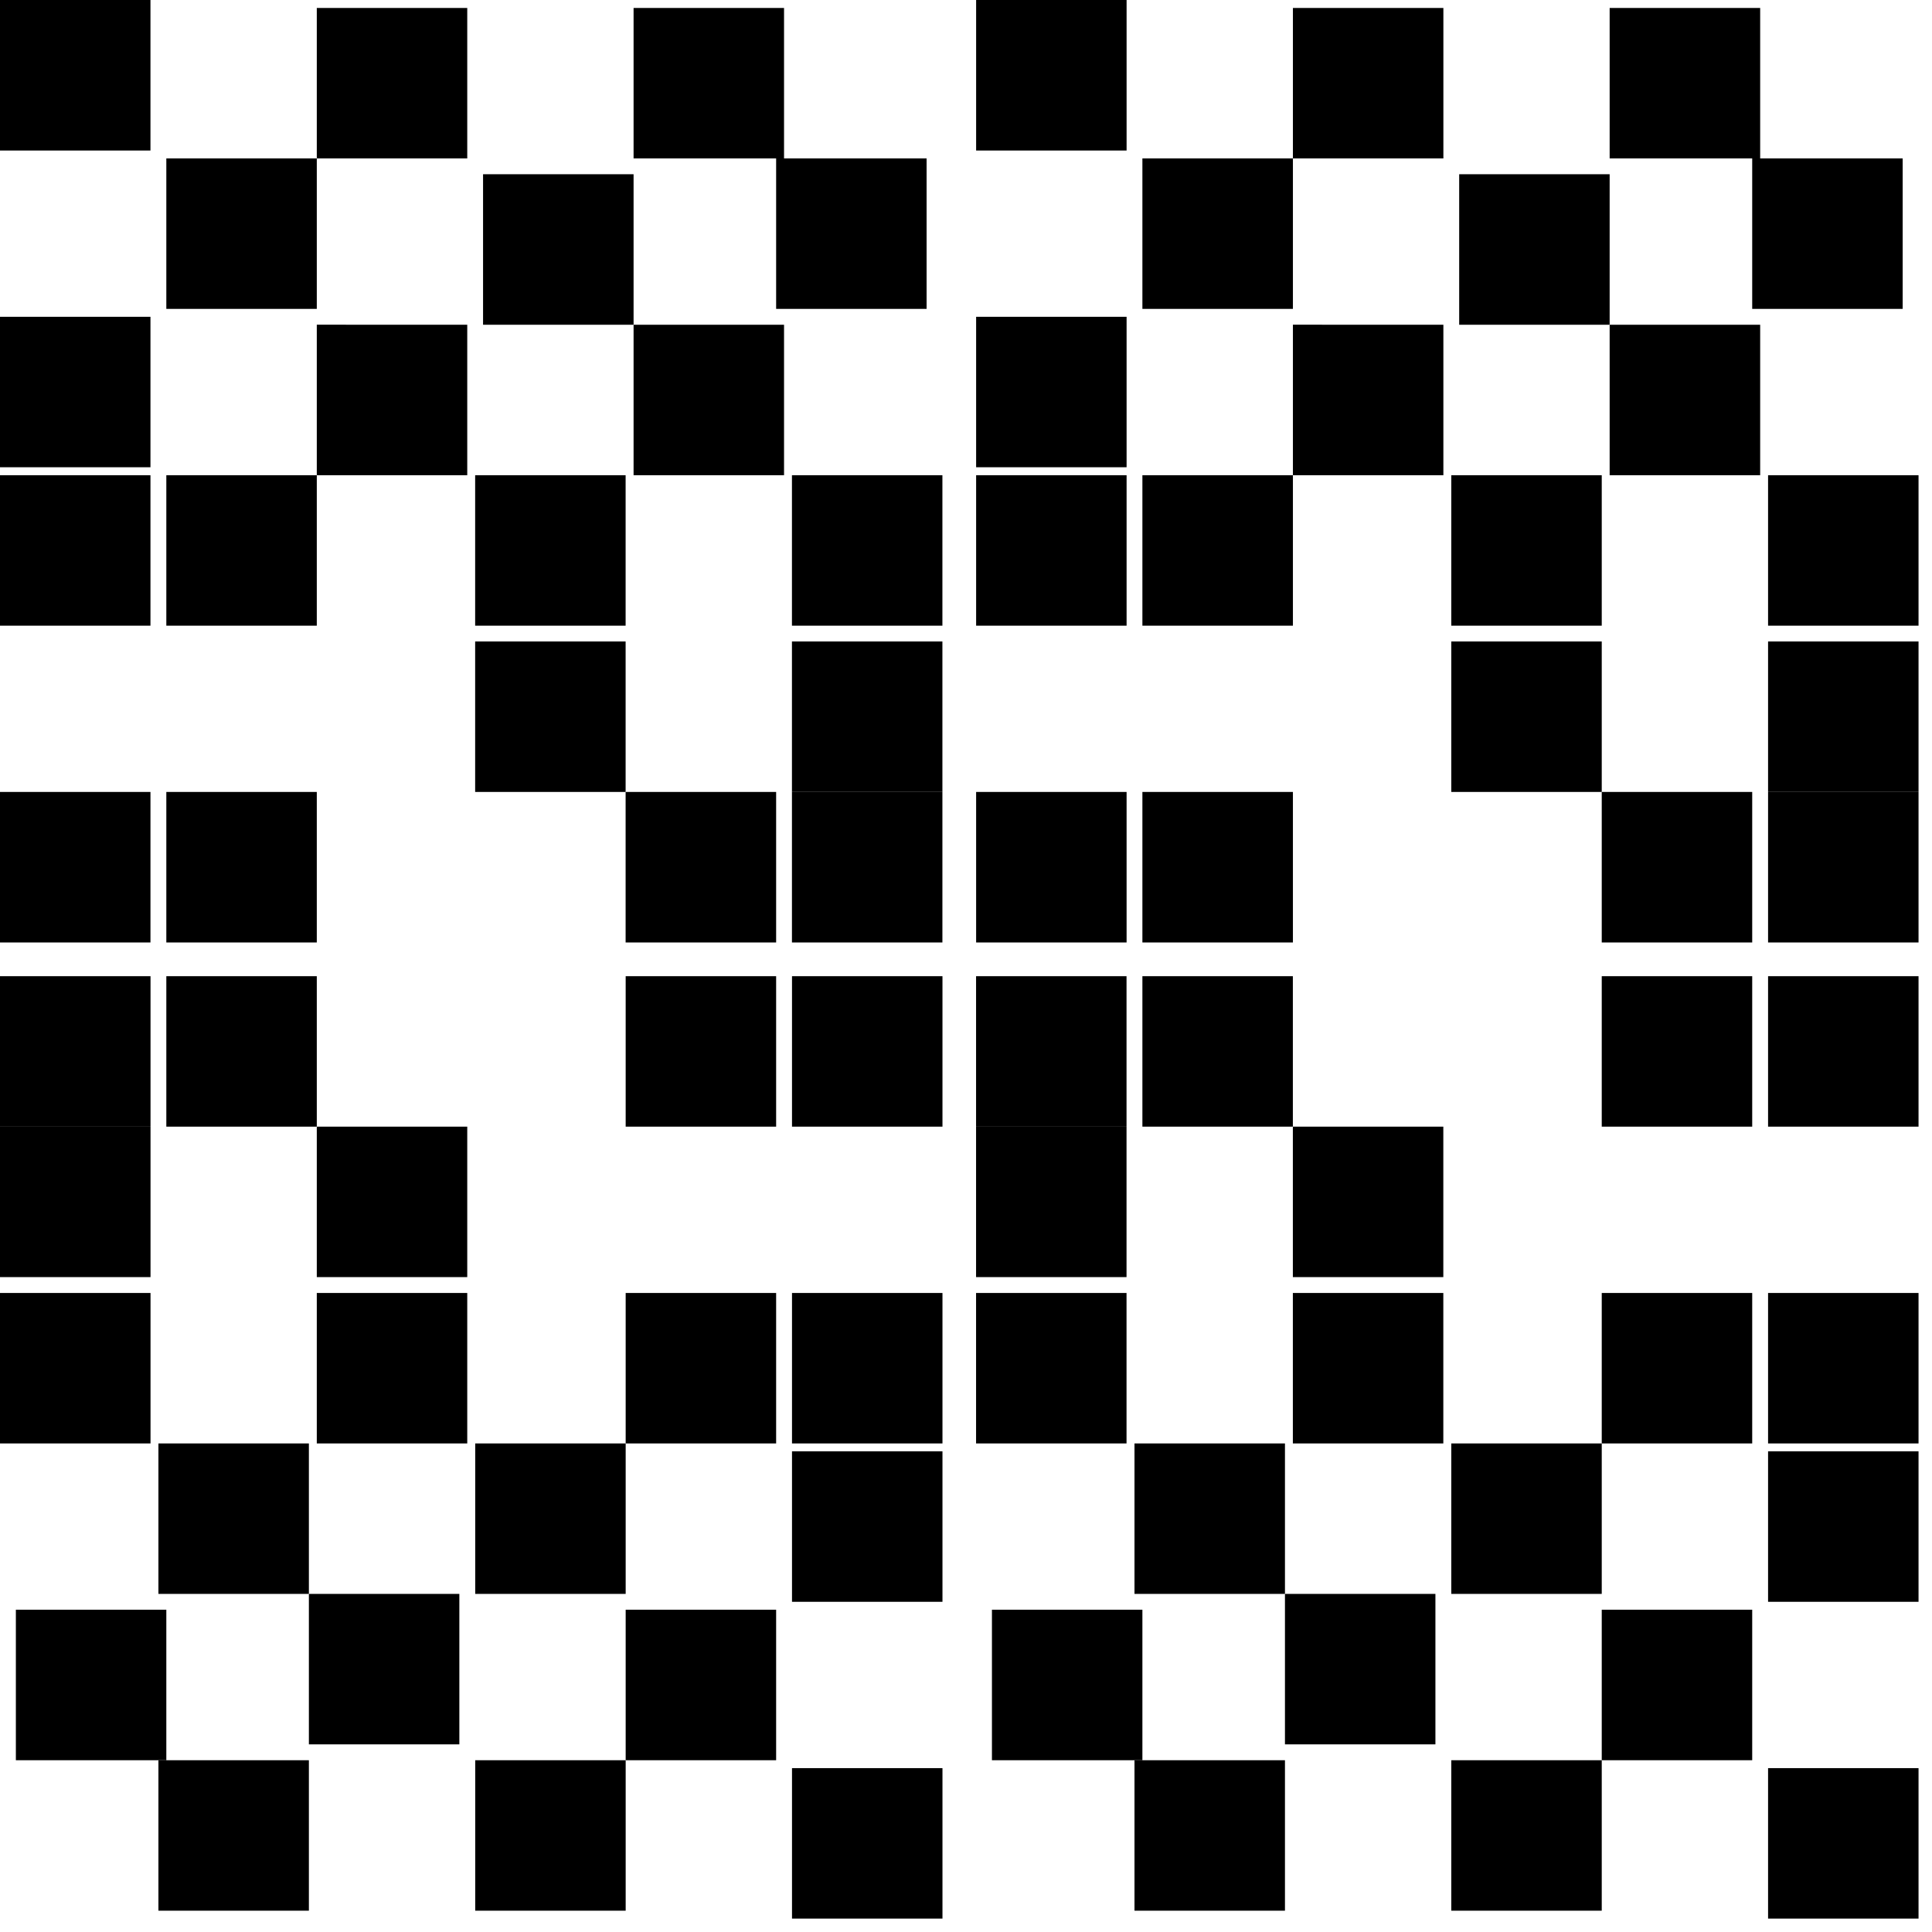 <svg width="33" height="33" viewBox="0 0 33 33" fill="none" xmlns="http://www.w3.org/2000/svg">
<path d="M2.841 16.674L5.411 16.674L5.411 19.244L2.841 19.244L2.841 16.674Z" fill="black"/>
<path d="M10.687 22.085L13.257 22.085L13.257 24.655L10.687 24.655L10.687 22.085Z" fill="black"/>
<path d="M13.528 16.674L16.098 16.674L16.098 19.244L13.528 19.244L13.528 16.674Z" fill="black"/>
<path d="M13.528 22.085L16.098 22.085L16.098 24.655L13.528 24.655L13.528 22.085Z" fill="black"/>
<path d="M13.528 24.79L16.098 24.79L16.098 27.36L13.528 27.36L13.528 24.79Z" fill="black"/>
<path d="M13.528 30.201L16.098 30.201L16.098 32.771H13.528L13.528 30.201Z" fill="black"/>
<path d="M10.687 27.495L13.257 27.495L13.257 30.066L10.687 30.066L10.687 27.495Z" fill="black"/>
<path d="M0.271 27.495L2.841 27.495L2.841 30.066L0.271 30.066L0.271 27.495Z" fill="black"/>
<path d="M0 16.674L2.571 16.674L2.571 19.244L0 19.244L0 16.674Z" fill="black"/>
<path d="M10.687 16.674L13.257 16.674L13.257 19.244L10.687 19.244L10.687 16.674Z" fill="black"/>
<path d="M0 19.244L2.571 19.244L2.571 21.814L0 21.814L0 19.244Z" fill="black"/>
<path d="M5.411 19.244L7.981 19.244L7.981 21.814L5.411 21.814L5.411 19.244Z" fill="black"/>
<path d="M0 22.085L2.571 22.085L2.571 24.655L0 24.655L0 22.085Z" fill="black"/>
<path d="M5.411 22.085L7.981 22.085L7.981 24.655L5.411 24.655L5.411 22.085Z" fill="black"/>
<path d="M2.706 24.655L5.276 24.655L5.276 27.225H2.706L2.706 24.655Z" fill="black"/>
<path d="M8.117 24.655L10.687 24.655L10.687 27.225L8.117 27.225L8.117 24.655Z" fill="black"/>
<path d="M8.117 30.066L10.687 30.066L10.687 32.636H8.117L8.117 30.066Z" fill="black"/>
<path d="M5.276 27.225L7.846 27.225L7.846 29.795L5.276 29.795L5.276 27.225Z" fill="black"/>
<path d="M2.706 30.066H5.276L5.276 32.636H2.706L2.706 30.066Z" fill="black"/>
<path d="M19.513 16.674L22.083 16.674L22.083 19.244L19.513 19.244L19.513 16.674Z" fill="black"/>
<path d="M27.359 22.085L29.929 22.085L29.929 24.655L27.359 24.655L27.359 22.085Z" fill="black"/>
<path d="M30.2 16.674L32.77 16.674V19.244L30.2 19.244L30.2 16.674Z" fill="black"/>
<path d="M30.2 22.085L32.77 22.085V24.655L30.2 24.655L30.2 22.085Z" fill="black"/>
<path d="M30.2 24.79L32.77 24.79V27.36L30.2 27.36L30.2 24.79Z" fill="black"/>
<path d="M30.2 30.201L32.77 30.201V32.771H30.2L30.2 30.201Z" fill="black"/>
<path d="M27.359 27.495L29.929 27.495L29.929 30.066L27.359 30.066L27.359 27.495Z" fill="black"/>
<path d="M16.943 27.495L19.513 27.495L19.513 30.066L16.943 30.066L16.943 27.495Z" fill="black"/>
<path d="M16.672 16.674L19.242 16.674L19.242 19.244L16.672 19.244L16.672 16.674Z" fill="black"/>
<path d="M27.359 16.674L29.929 16.674L29.929 19.244L27.359 19.244L27.359 16.674Z" fill="black"/>
<path d="M16.672 19.244L19.242 19.244L19.242 21.814L16.672 21.814L16.672 19.244Z" fill="black"/>
<path d="M22.083 19.244L24.653 19.244L24.653 21.814L22.083 21.814L22.083 19.244Z" fill="black"/>
<path d="M16.672 22.085L19.242 22.085L19.242 24.655L16.672 24.655L16.672 22.085Z" fill="black"/>
<path d="M22.083 22.085L24.653 22.085L24.653 24.655L22.083 24.655L22.083 22.085Z" fill="black"/>
<path d="M19.378 24.655L21.948 24.655L21.948 27.225H19.378L19.378 24.655Z" fill="black"/>
<path d="M24.789 24.655L27.359 24.655L27.359 27.225L24.789 27.225L24.789 24.655Z" fill="black"/>
<path d="M24.789 30.066L27.359 30.066L27.359 32.636H24.789L24.789 30.066Z" fill="black"/>
<path d="M21.948 27.225L24.518 27.225L24.518 29.795L21.948 29.795L21.948 27.225Z" fill="black"/>
<path d="M19.378 30.066H21.948L21.948 32.636H19.378L19.378 30.066Z" fill="black"/>
<path d="M29.929 16.098L27.359 16.098L27.359 13.527L29.929 13.527L29.929 16.098Z" fill="black"/>
<path d="M22.084 10.687L19.513 10.687L19.513 8.117L22.084 8.117L22.084 10.687Z" fill="black"/>
<path d="M19.243 16.098L16.673 16.098L16.673 13.527L19.243 13.527L19.243 16.098Z" fill="black"/>
<path d="M19.243 10.687L16.673 10.687L16.673 8.117L19.243 8.117L19.243 10.687Z" fill="black"/>
<path d="M19.243 7.981L16.673 7.981L16.673 5.411L19.243 5.411L19.243 7.981Z" fill="black"/>
<path d="M19.243 2.571L16.673 2.571L16.673 0L19.243 0L19.243 2.571Z" fill="black"/>
<path d="M22.084 5.276L19.513 5.276L19.513 2.706L22.084 2.706L22.084 5.276Z" fill="black"/>
<path d="M32.499 5.276L29.929 5.276L29.929 2.706L32.499 2.706L32.499 5.276Z" fill="black"/>
<path d="M32.77 16.098L30.2 16.098L30.2 13.527L32.77 13.527L32.77 16.098Z" fill="black"/>
<path d="M22.084 16.098L19.513 16.098L19.513 13.527L22.084 13.527L22.084 16.098Z" fill="black"/>
<path d="M32.77 13.527L30.2 13.527L30.2 10.957L32.77 10.957L32.77 13.527Z" fill="black"/>
<path d="M27.359 13.527L24.789 13.527L24.789 10.957L27.359 10.957L27.359 13.527Z" fill="black"/>
<path d="M32.77 10.687L30.2 10.687L30.2 8.117L32.77 8.117L32.77 10.687Z" fill="black"/>
<path d="M27.359 10.687L24.789 10.687L24.789 8.117L27.359 8.117L27.359 10.687Z" fill="black"/>
<path d="M30.065 8.117L27.494 8.117L27.494 5.547L30.065 5.547L30.065 8.117Z" fill="black"/>
<path d="M24.654 8.117L22.084 8.117L22.084 5.546L24.654 5.547L24.654 8.117Z" fill="black"/>
<path d="M24.654 2.706L22.084 2.706L22.084 0.136L24.654 0.136L24.654 2.706Z" fill="black"/>
<path d="M27.494 5.547L24.924 5.547L24.924 2.976L27.494 2.976L27.494 5.547Z" fill="black"/>
<path d="M30.065 2.706L27.494 2.706L27.494 0.136L30.065 0.136L30.065 2.706Z" fill="black"/>
<path d="M13.257 16.098L10.686 16.098L10.686 13.527L13.257 13.527L13.257 16.098Z" fill="black"/>
<path d="M5.411 10.687L2.841 10.687L2.841 8.117L5.411 8.117L5.411 10.687Z" fill="black"/>
<path d="M2.57 16.098L-0 16.098L-0 13.527L2.57 13.527L2.57 16.098Z" fill="black"/>
<path d="M2.57 10.687L-0 10.687L-0 8.117L2.57 8.117L2.57 10.687Z" fill="black"/>
<path d="M2.57 7.981L-0 7.981L-0 5.411L2.57 5.411L2.57 7.981Z" fill="black"/>
<path d="M2.57 2.571L-0 2.571L-0 0L2.57 0L2.57 2.571Z" fill="black"/>
<path d="M5.411 5.276L2.841 5.276L2.841 2.706L5.411 2.706L5.411 5.276Z" fill="black"/>
<path d="M15.827 5.276L13.257 5.276L13.257 2.706L15.827 2.706L15.827 5.276Z" fill="black"/>
<path d="M16.097 16.098L13.527 16.098L13.527 13.527L16.097 13.527L16.097 16.098Z" fill="black"/>
<path d="M5.411 16.098L2.841 16.098L2.841 13.527L5.411 13.527L5.411 16.098Z" fill="black"/>
<path d="M16.097 13.527L13.527 13.527L13.527 10.957L16.097 10.957L16.097 13.527Z" fill="black"/>
<path d="M10.686 13.527L8.116 13.527L8.116 10.957L10.686 10.957L10.686 13.527Z" fill="black"/>
<path d="M16.097 10.687L13.527 10.687L13.527 8.117L16.097 8.117L16.097 10.687Z" fill="black"/>
<path d="M10.686 10.687L8.116 10.687L8.116 8.117L10.686 8.117L10.686 10.687Z" fill="black"/>
<path d="M13.392 8.117L10.822 8.117L10.822 5.547L13.392 5.547L13.392 8.117Z" fill="black"/>
<path d="M7.981 8.117L5.411 8.117L5.411 5.546L7.981 5.547L7.981 8.117Z" fill="black"/>
<path d="M7.981 2.706L5.411 2.706L5.411 0.136L7.981 0.136L7.981 2.706Z" fill="black"/>
<path d="M10.822 5.547L8.251 5.547L8.251 2.976L10.822 2.976L10.822 5.547Z" fill="black"/>
<path d="M13.392 2.706L10.822 2.706L10.822 0.136L13.392 0.136L13.392 2.706Z" fill="black"/>
</svg>
